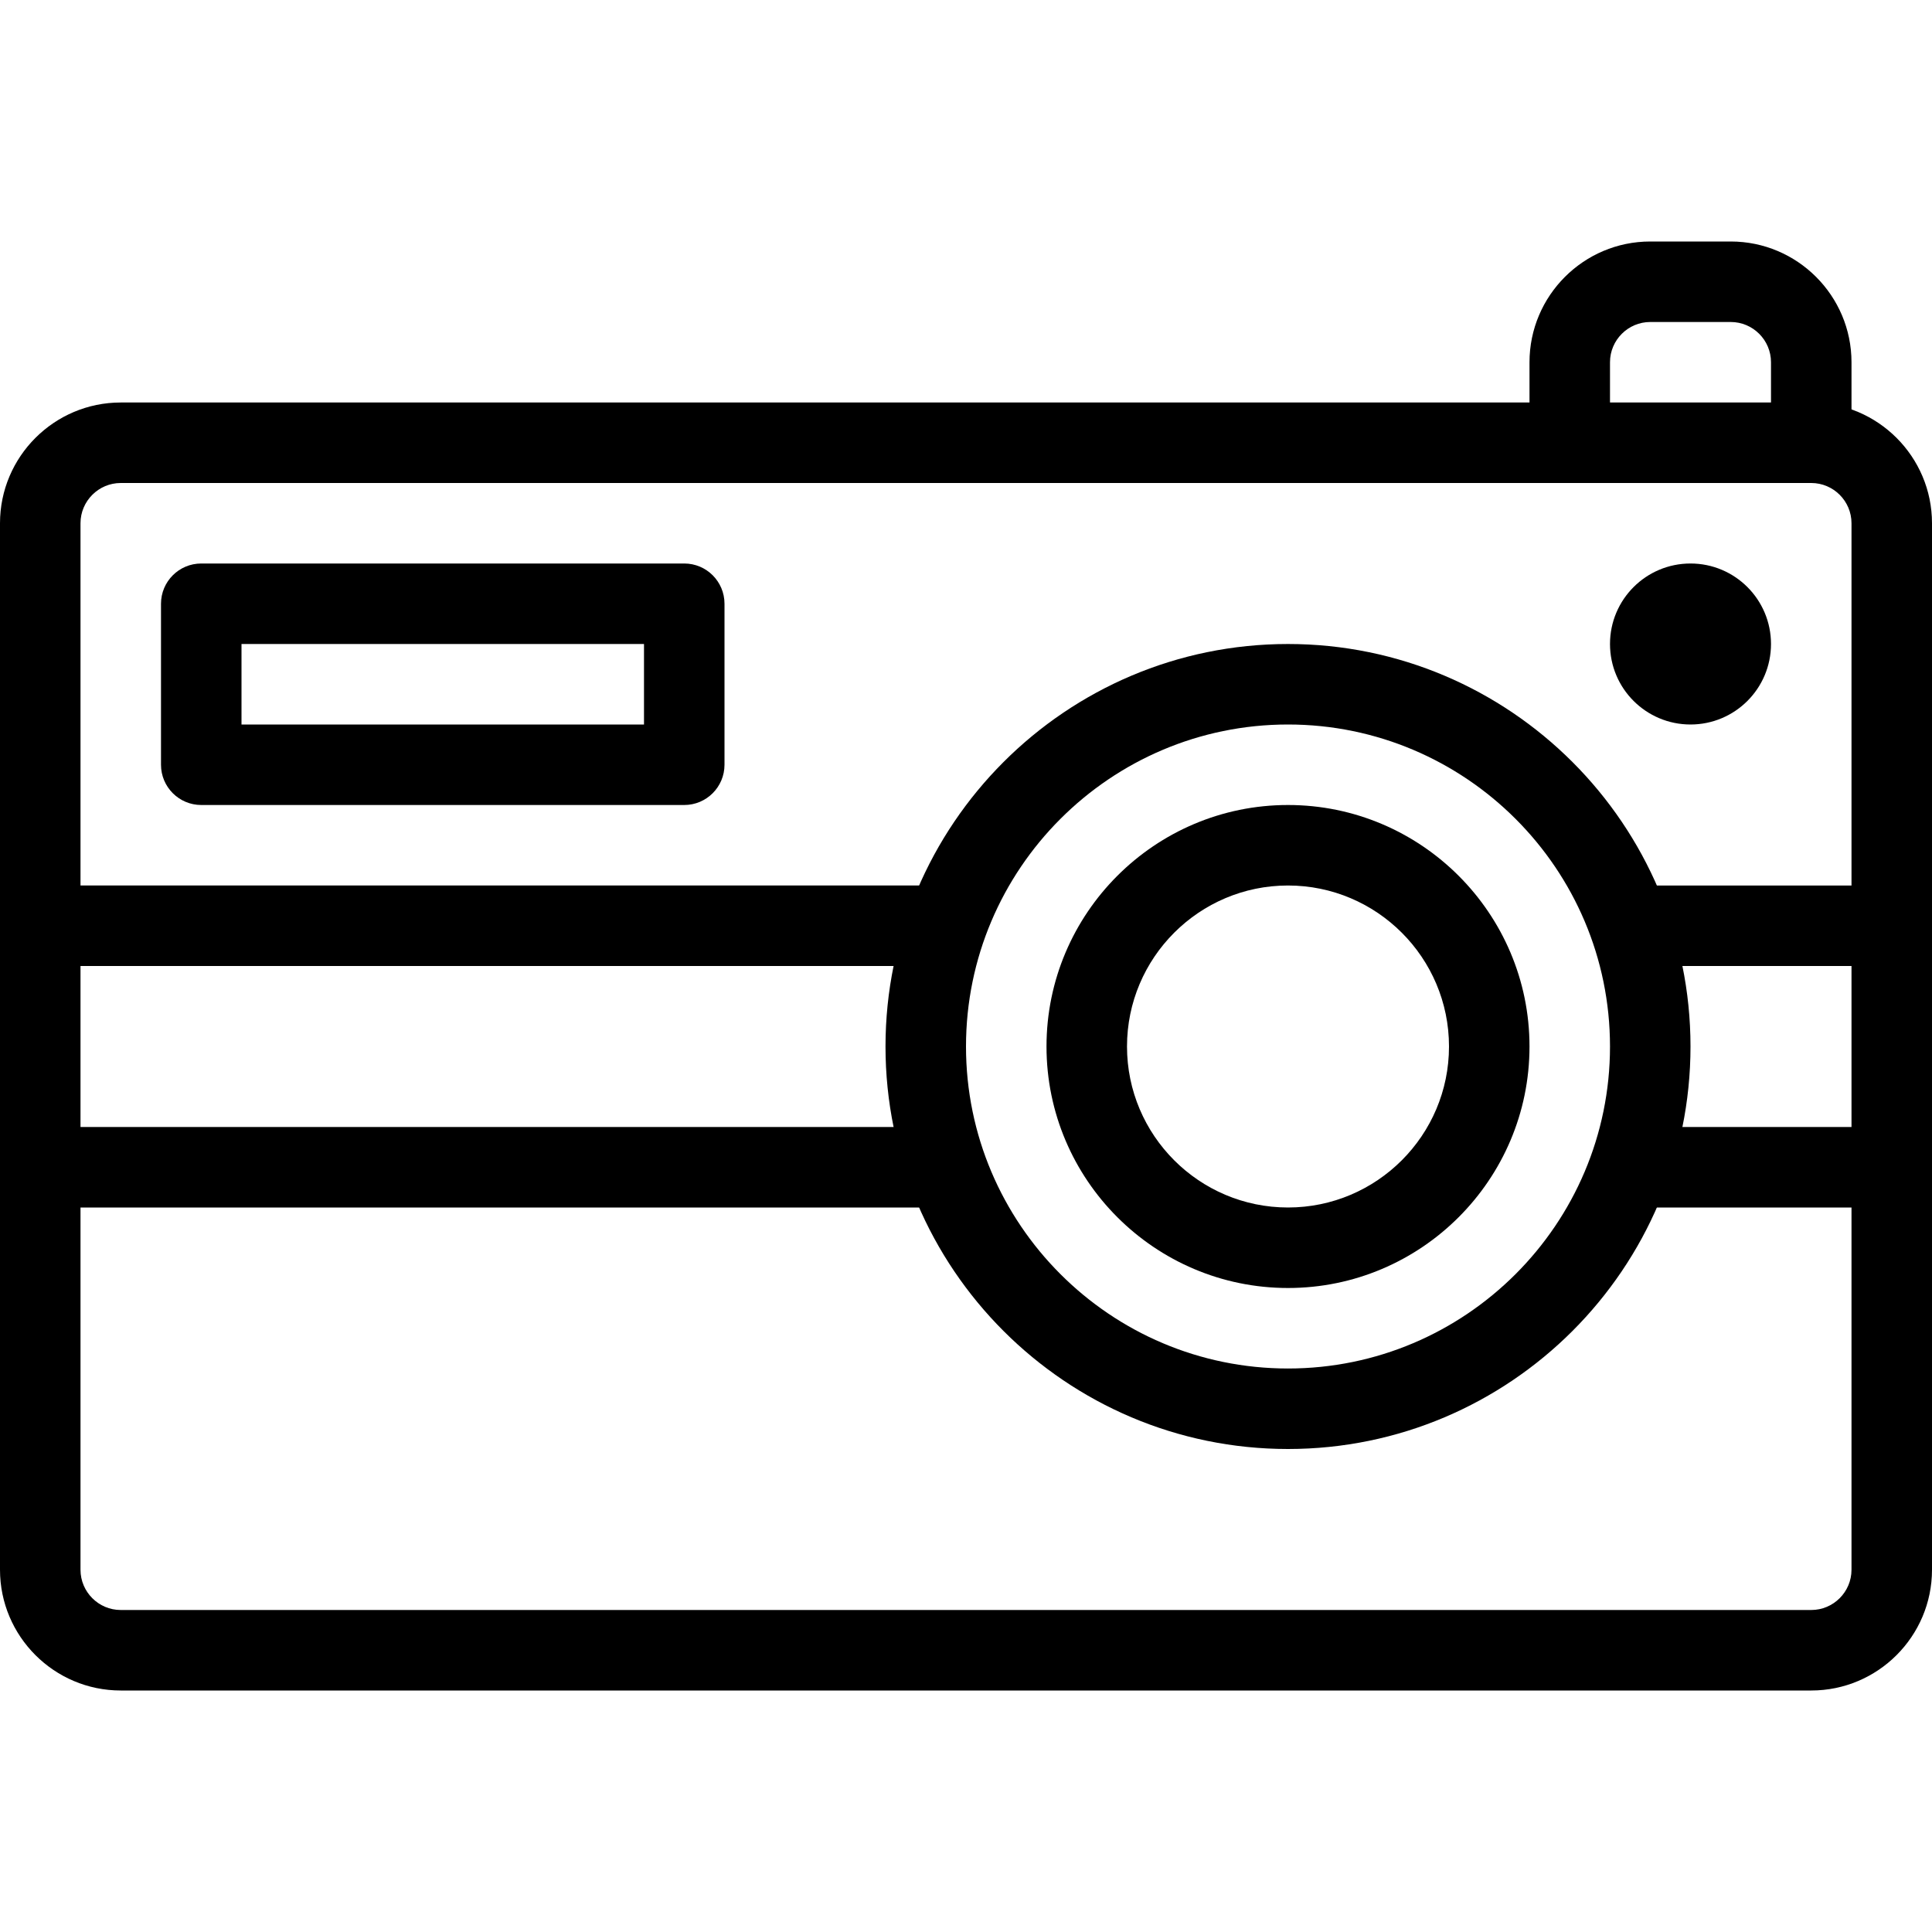 <?xml version="1.0" encoding="iso-8859-1"?>
<!-- Generator: Adobe Illustrator 19.0.0, SVG Export Plug-In . SVG Version: 6.00 Build 0)  -->
<svg version="1.1" id="Layer_1" xmlns="http://www.w3.org/2000/svg" xmlns:xlink="http://www.w3.org/1999/xlink" x="0px" y="0px"
	 viewBox="0 0 24 24" style="enable-background:new 0 0 24 24;" xml:space="preserve">
<g>
	<g>
		<path d="M22.5,21h-21C0.673,21,0,20.327,0,19.5v-13C0,5.673,0.673,5,1.5,5h21C23.327,5,24,5.673,24,6.5v13
			C24,20.327,23.327,21,22.5,21z M1.5,6C1.225,6,1,6.224,1,6.5v13C1,19.776,1.225,20,1.5,20h21c0.275,0,0.5-0.224,0.5-0.5v-13
			C23,6.224,22.775,6,22.5,6H1.5z"/>
	</g>
	<g>
		<path d="M16,18c-2.757,0-5-2.243-5-5s2.243-5,5-5s5,2.243,5,5S18.757,18,16,18z M16,9c-2.206,0-4,1.794-4,4s1.794,4,4,4
			s4-1.794,4-4S18.206,9,16,9z"/>
	</g>
	<g>
		<path d="M8.5,10h-6C2.224,10,2,9.776,2,9.5v-2C2,7.224,2.224,7,2.5,7h6C8.776,7,9,7.224,9,7.5v2C9,9.776,8.776,10,8.5,10z M3,9h5
			V8H3V9z"/>
	</g>
	<g>
		<path d="M11.5,12h-11C0.224,12,0,11.776,0,11.5S0.224,11,0.5,11h11c0.276,0,0.5,0.224,0.5,0.5S11.776,12,11.5,12z"/>
	</g>
	<g>
		<path d="M11.5,15h-11C0.224,15,0,14.776,0,14.5S0.224,14,0.5,14h11c0.276,0,0.5,0.224,0.5,0.5S11.776,15,11.5,15z"/>
	</g>
	<g>
		<path d="M23.5,12h-3c-0.276,0-0.5-0.224-0.5-0.5s0.224-0.5,0.5-0.5h3c0.276,0,0.5,0.224,0.5,0.5S23.776,12,23.5,12z"/>
	</g>
	<g>
		<path d="M23.5,15h-3c-0.276,0-0.5-0.224-0.5-0.5s0.224-0.5,0.5-0.5h3c0.276,0,0.5,0.224,0.5,0.5S23.776,15,23.5,15z"/>
	</g>
	<g>
		<circle cx="21" cy="8" r="1"/>
	</g>
	<g>
		<path d="M22.5,6C22.224,6,22,5.776,22,5.5v-1C22,4.224,21.775,4,21.5,4h-1C20.225,4,20,4.224,20,4.5v1C20,5.776,19.776,6,19.5,6
			S19,5.776,19,5.5v-1C19,3.673,19.673,3,20.5,3h1C22.327,3,23,3.673,23,4.5v1C23,5.776,22.776,6,22.5,6z"/>
	</g>
	<g>
		<path d="M16,16c-1.654,0-3-1.346-3-3s1.346-3,3-3s3,1.346,3,3S17.654,16,16,16z M16,11c-1.103,0-2,0.897-2,2s0.897,2,2,2
			s2-0.897,2-2S17.103,11,16,11z"/>
	</g>
</g>
<g>
</g>
<g>
</g>
<g>
</g>
<g>
</g>
<g>
</g>
<g>
</g>
<g>
</g>
<g>
</g>
<g>
</g>
<g>
</g>
<g>
</g>
<g>
</g>
<g>
</g>
<g>
</g>
<g>
</g>
</svg>
